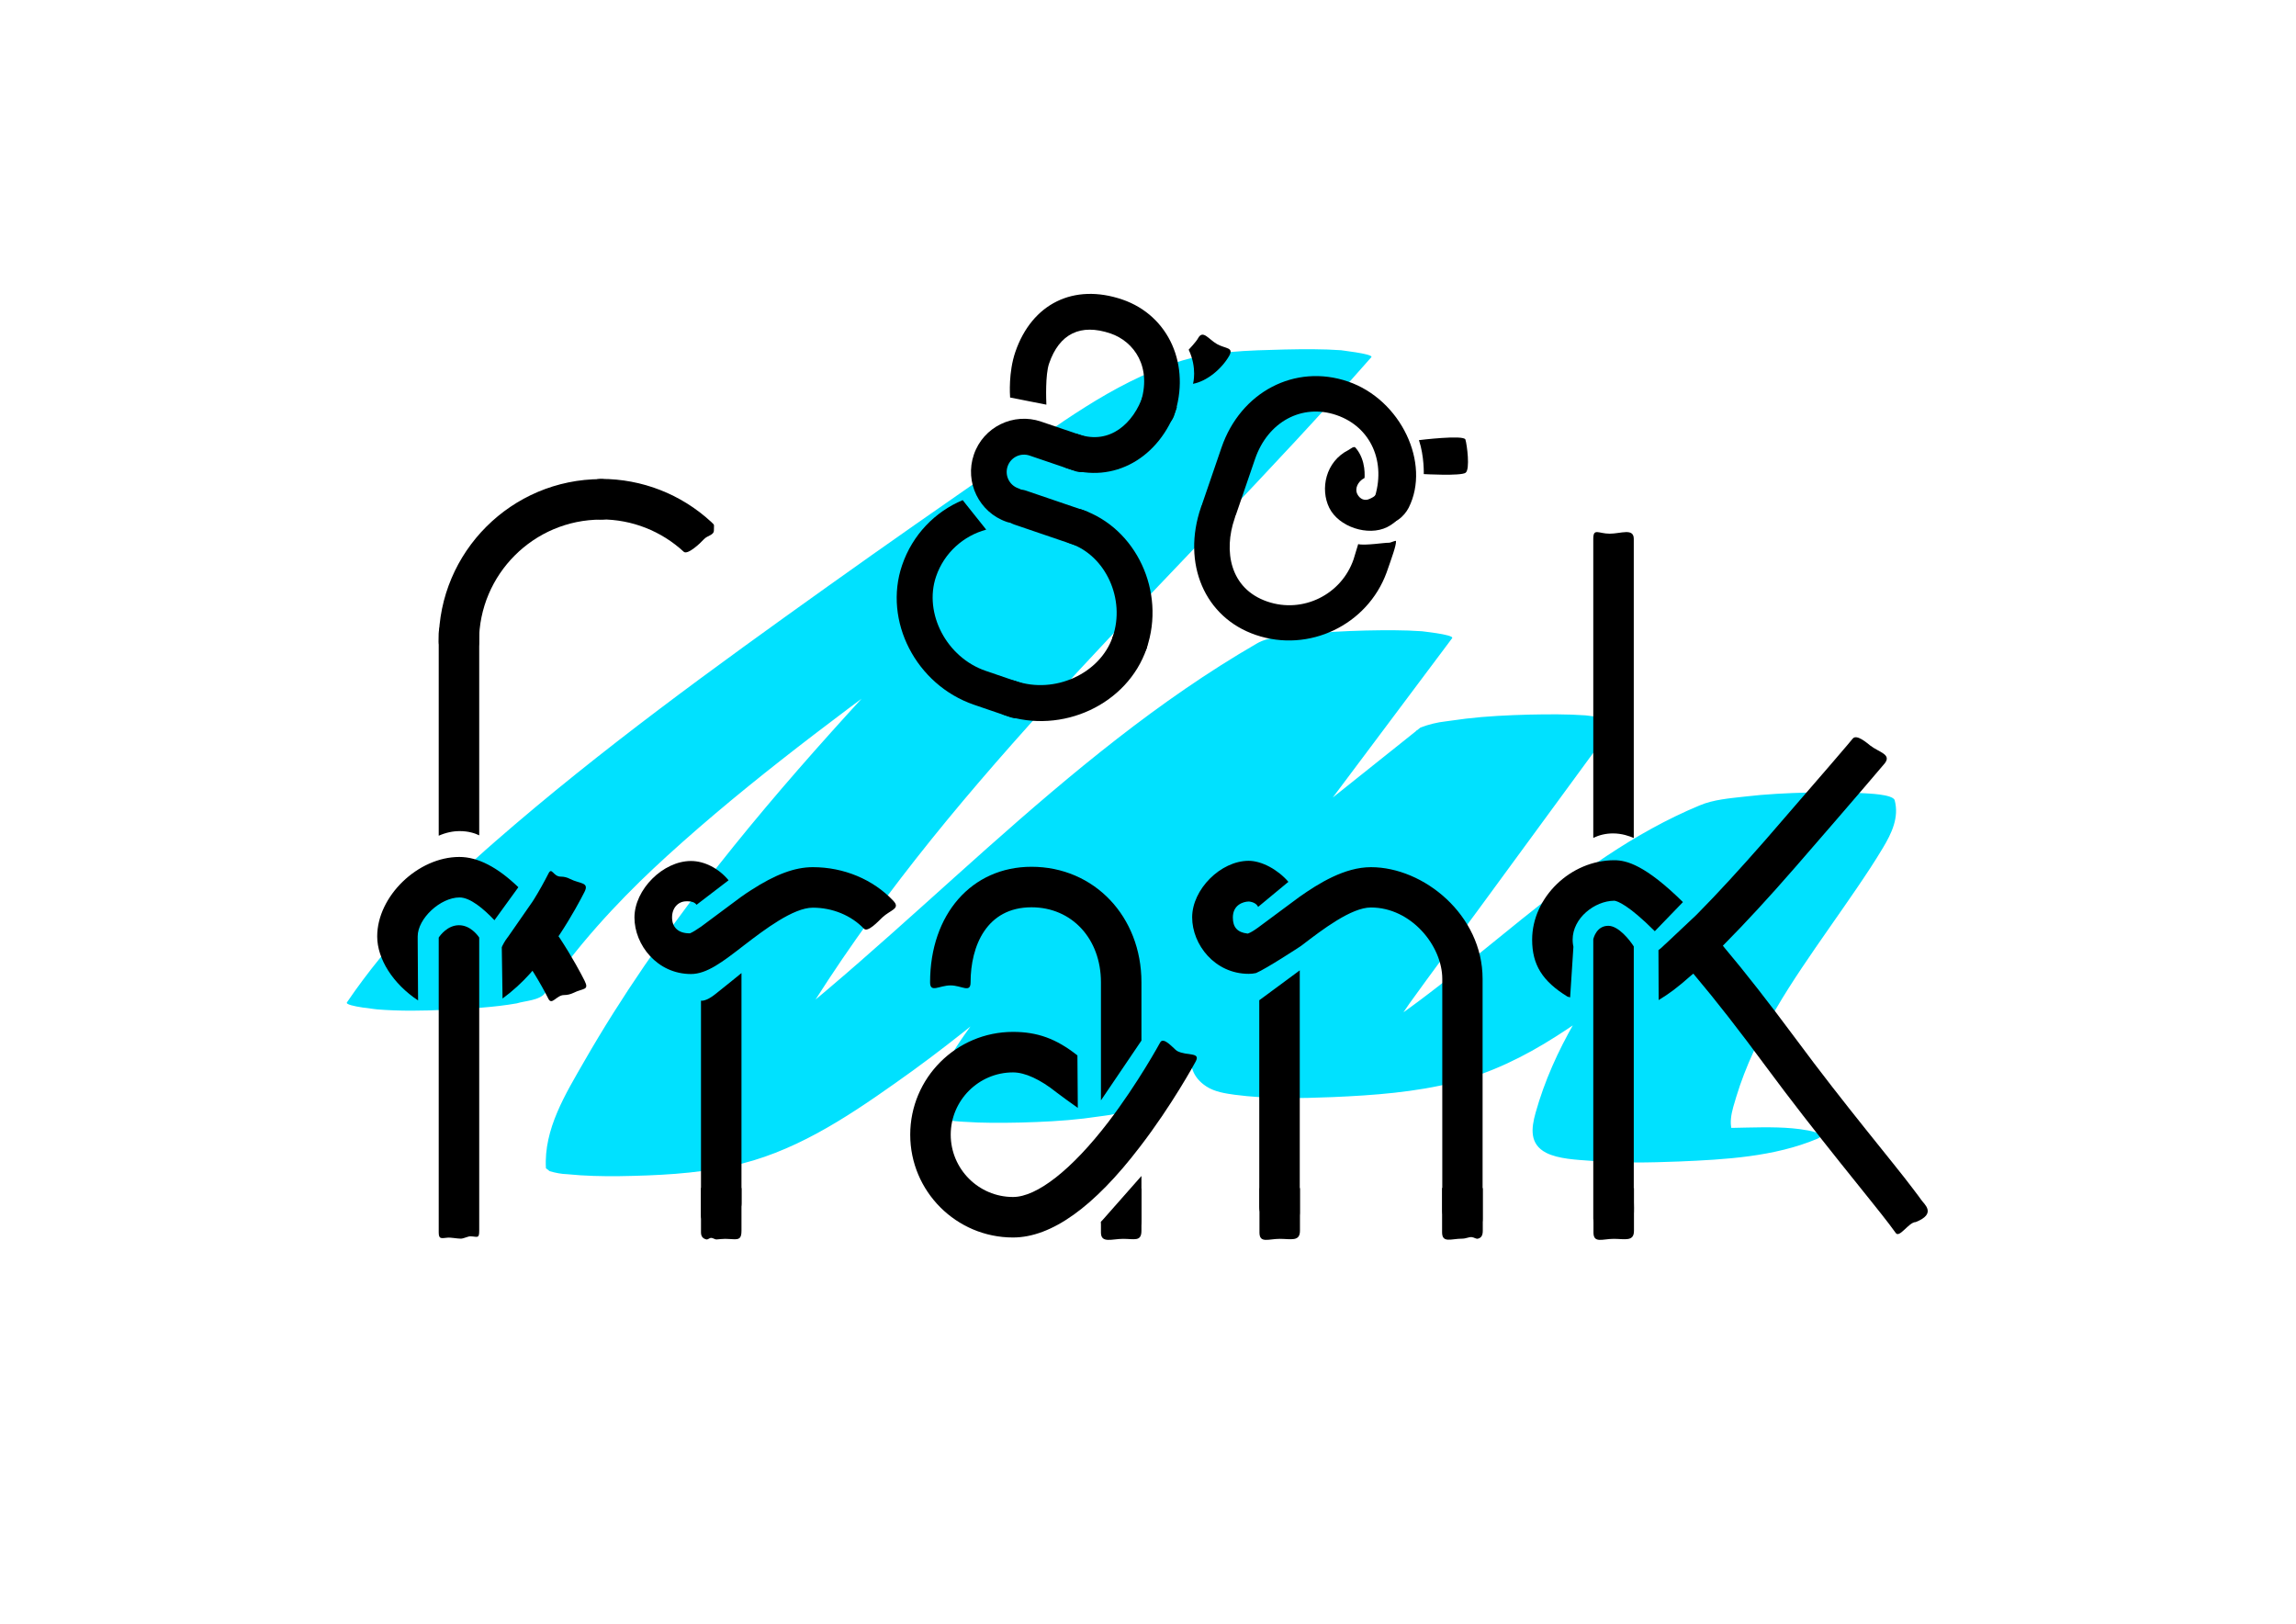 <?xml version="1.0" encoding="utf-8"?>
<!-- Generator: Adobe Illustrator 21.0.0, SVG Export Plug-In . SVG Version: 6.00 Build 0)  -->
<svg version="1.1" xmlns="http://www.w3.org/2000/svg" xmlns:xlink="http://www.w3.org/1999/xlink" x="0px" y="0px"
	 viewBox="0 0 1190.6 841.9" style="enable-background:new 0 0 1190.6 841.9;" xml:space="preserve">
<style type="text/css">
	.st0{fill:#85F1FF;}
	.st1{fill:#00E1FF;}
	.st2{fill:#38E8FF;}
	.st3{fill:#00E1FF;stroke:#00E1FF;stroke-miterlimit:10;}
	.st4{fill:#FFE6EC;stroke:#00E1FF;stroke-miterlimit:10;}
	.st5{fill:#FFFFFF;}
	.st6{fill:#363EF0;}
	.st7{fill:#FFB6C9;}
	.st8{fill:#E7E7E7;}
	.st9{stroke:#00E1FF;stroke-miterlimit:10;}
	.st10{fill:#231F20;}
	.st11{fill:#3ACAAC;}
	.st12{fill:none;stroke:#41333A;stroke-width:0.5;stroke-miterlimit:10;}
	.st13{fill:#E5FCFF;}
	.st14{fill:none;stroke:#FFB900;stroke-width:0.5;stroke-miterlimit:10;}
	.st15{fill:none;stroke:#FFFFFF;stroke-width:0.403;stroke-miterlimit:10;}
	.st16{fill:none;stroke:#FFFFFF;stroke-width:0.5;stroke-miterlimit:10;}
	.st17{fill:none;stroke:#FFFFFF;stroke-width:0.387;stroke-miterlimit:10;}
	.st18{clip-path:url(#SVGID_2_);}
</style>
<g id="Layer_2">
	<g>
		<g>
			<path class="st1" d="M282.7,514.8c16.4-24.1,36-45.6,57.2-65.5c-0.6,0.6-1.2,1.1-1.8,1.7c42.7-40,90.2-75.2,137.2-109.9
				c49.1-36.3,99.2-71.2,149.4-106c26.7-18.5,53.3-38.3,84.5-48.6c-33.7,0.9-67.4,1.8-101.1,2.8c-45.8,52.2-94.7,101.5-142.1,152.2
				c-47.1,50.4-92.9,102.3-131.9,159.3c-11,16.1-21.4,32.5-31.1,49.4c-9.7,16.9-21.1,35.2-19.9,55.5c0.6,0.5,1.3,1,1.9,1.5
				c3,0.9,6.1,1.5,9.3,1.6c8.9,0.9,17.9,1.1,26.8,1c19.4-0.3,39-1.2,58-5.2c31.7-6.6,59.1-24.6,85.1-43
				c24.4-17.1,47.6-35.9,70.2-55.3c45.1-38.7,88-80.1,134.4-117.2c26-20.8,53.2-40.2,82.1-56.9c-33.7,0.9-67.4,1.8-101.1,2.8
				c-23.7,31.6-47.4,63.3-71.1,94.9c-23.4,31.3-47.2,62.4-69.8,94.4c-11.1,15.7-25.8,33.2-24.5,53.7c0.2,3,15.7,3.6,15.3,3.6
				c9.9,0.7,19.7,0.6,29.6,0.4c10.9-0.3,21.9-0.8,32.8-2.1c3.5-0.5,6.9-0.9,10.4-1.4c4.5-0.5,8.9-1.6,13.1-3.2
				c64.8-51.7,129.7-103.5,194.5-155.2c18.5-14.7,37-29.5,55.5-44.2c-33.7,0.9-67.4,1.8-101.1,2.8c-24.1,32.9-48.2,65.7-72.3,98.6
				c-11.8,16.1-24,32-35.5,48.4c-7.8,11.2-15.6,28.2-1.1,37.6c4.3,2.8,9.7,3.6,14.7,4.3c16.8,2.2,34,1.9,50.9,1.2
				c21-0.9,42.7-2.5,63.2-7.7c18.8-4.8,36.1-13.3,52.4-23.7c28.2-17.9,53.7-39.6,79.7-60.4c29.1-23.4,59.4-46,94.1-60.5
				c-33.7,0.9-67.4,1.8-101.1,2.8c2.5,8.9-1.5,17.2-6.1,24.7c-4.4,7.4-9.2,14.5-14.1,21.7c-9.7,14.3-19.9,28.3-29.4,42.7
				c-9.4,14.2-18.2,28.9-25,44.5c-3.4,7.8-6.3,15.8-8.6,24c-2.3,8.2-3.2,16.3,5.5,20.8c6.3,3.2,15.8,3.6,22.6,4.1
				c15.3,1.3,30.9,1,46.2,0.4c23.8-1,49.5-2.4,71.8-11.8c6.1-2.6-5.9-4.5-5.4-4.4c-9.8-1.8-21-1.6-30.9-1.4
				c-13.2,0.2-26.5,0.7-39.6,2.3c-7.8,0.9-16.2,1.5-23.5,4.6c-1.1,0.5-2.2,0.9-3.3,1.3c-1.9,0.7-1.8,0.4,0.1,0
				c-0.9,0.2-2.6,1.1-3.4,0.9c1.5-0.3,3-0.6,4.5-0.9c9.4-1.4,18.9-2,28.4-1.8c10.4-0.4,20.4-1.5,30.7-0.4c2.5,0.3,3,0.3,1.6,0.1
				c-1.1-0.2-0.9-0.1,0.6,0.2c2.2,1.4,0.2,0-0.6-0.4c-1.1-0.5-1.9-1-2.8-1.7c0.6,0.5,1.3,1,1.9,1.5c-5.8-5.9-2.3-15-0.3-21.8
				c2.4-7.9,5.4-15.5,8.8-23c7-15.3,15.8-29.7,25.1-43.6c9.3-13.9,19.1-27.5,28.5-41.3c4.7-6.9,9.3-13.8,13.6-21
				c4.5-7.5,8.5-15.8,6.1-24.7c-0.9-3.2-14.8-3.5-15.3-3.6c-9.9-0.7-19.7-0.6-29.6-0.4c-10.9,0.3-21.9,0.8-32.8,2.1
				c-7.8,0.9-16.2,1.5-23.5,4.6c-68.3,28.4-117,86.8-179.5,124.5c-9.5,5.7-19.4,10.9-29.9,14.8c-1.1,0.4-2.2,0.8-3.3,1.2
				c2.7-1,1.2-0.4-0.7,0.2c-1.1,0.3-2.2,0.6-3.4,0.9c-5,1.2,0.2,0.5,2.1-0.3c-1,0.4-2.4,0.3-3.4,0.6c5.7-0.9,11.5-1.5,17.3-1.7
				c15.6-1.5,31.3-1.5,47.1-0.1c0.9,0.2,3.8,1.6,0.8,0.1c-1.4-0.7-2.7-1.3-4-2.1c0.6,0.5,1.3,1,1.9,1.5c-12-10-2.7-26.8,4.5-36.8
				c11.8-16.4,23.9-32.6,35.9-48.9c23.7-32.3,47.4-64.7,71.1-97c1.5-2-18.1-3.8-15.3-3.6c-9.9-0.7-19.7-0.6-29.6-0.4
				c-10.9,0.3-21.9,0.8-32.8,2.1c-3.5,0.5-6.9,0.9-10.4,1.4c-4.5,0.5-8.9,1.6-13.1,3.2c-64.8,51.7-129.7,103.5-194.5,155.2
				c-18.5,14.7-37,29.5-55.5,44.2c33.7-0.9,67.4-1.8,101.1-2.8c-1.2-18,10.3-33.2,20-47.3c11.1-16,22.6-31.6,34.2-47.2
				c23.5-31.6,47.2-63.1,70.8-94.6c13.4-17.9,26.9-35.9,40.3-53.8c1.5-2-18.2-3.8-15.3-3.6c-9.9-0.7-19.7-0.6-29.6-0.4
				c-10.9,0.3-21.9,0.8-32.8,2.1c-7.3,0.9-17.1,0.8-23.5,4.6c-50.9,29.4-96.2,67.3-140,106.2c-44.2,39.3-87.4,79.9-135.2,115
				c-13.4,9.8-27,19.2-41.2,27.8c-7.4,4.5-14.9,8.8-22.7,12.4c-4,1.9-8.1,3.5-12.3,5.1c-0.3,0.1-3.1,1.1-0.8,0.3
				c2.6-0.9-2,0.6-2.5,0.7c-2.3,0.6-4.6,1.2-6.9,1.6c32-0.4,64-0.7,96-1.1c-1.1-18.1,7.9-34.3,16.5-49.6c8.4-15,17.4-29.7,26.9-44.1
				c18.9-28.7,39.7-56.2,61.5-82.7c44.1-53.5,92.4-103.3,140.2-153.5c27-28.4,53.9-57,79.8-86.5c1.6-1.8-18.3-3.8-15.3-3.6
				c-9.9-0.7-19.7-0.6-29.6-0.4c-18.6,0.5-38.5,0.8-56.3,6.7c-33.3,11-61.6,32.7-90,52.5c-30.4,21.1-60.7,42.2-90.8,63.7
				c-58.7,41.9-117.6,84.5-172.1,132c-28.7,25-55.7,52.1-77.1,83.6c-1.4,2.1,18.1,3.8,15.3,3.6c12,1,24.5,0.8,36.5,0.2
				c12.1-0.6,24.4-1.2,36.3-3.3C272.1,518.9,280,518.7,282.7,514.8L282.7,514.8z"/>
		</g>
	</g>
</g>
<g id="Layer_3">
</g>
<g id="Layer_1">
	<path d="M842.6,635.1c-5.8,0-16.4,2.6-16.4-3.2V487c0.2-0.9,1.8-7,7.8-7c5.3,0,11.2,7.5,13.2,10.7v131
		C847.2,627.5,848.4,635.1,842.6,635.1z"/>
	<path d="M847.2,434.5c-2.2-1-6.1-2.4-10.8-2.4c-3.6,0-7,0.8-10.2,2.3v-155c0-5.8,2.7-2.7,8.5-2.7c5.8,0,12.5-3.1,12.5,2.7V434.5z"
		/>
	<path d="M374,627.4c-5.8,0-10.5,8.5-10.5,2.7V518.8c0,0,2.4,0.7,7.6-3.5c5.2-4.1,13.4-10.8,13.4-10.8v119.4
		C384.5,629.7,379.8,627.4,374,627.4z"/>
	<path d="M758.4,635.1c-5.8,0-10.5-1.8-10.5-7.6v-120c0-17.1-16.1-37-37-37c-10.1,0-25,11.3-35.8,19.6l-0.7,0.5
		c-0.1,0.1-18,11.8-23.1,13.9c-1.3,0.3-2.5,0.4-3.8,0.4c-17.5,0-29.3-15.1-29.3-29.3c0-14.5,14.8-29.3,29.3-29.3
		c6.7,0,15.1,4.5,20.6,10.9l-15.7,13c-0.7-1.5-2.3-2.5-4.7-2.8l-0.1,0l-0.1,0c-3.1,0.1-8.2,1.9-8.2,8.3c0,5.1,2.4,7.7,7.5,8.3l0.3,0
		l0.3-0.1c1.1-0.4,2.8-1.4,5-3l21.3-15.8c10.2-7.2,23.6-15.5,37.2-15.5c27.4,0,57.9,24.8,57.9,57.9v124.4
		C768.9,637.7,764.2,635.1,758.4,635.1z M663.5,631.8c-5.8,0-10.5-0.3-10.5-6.1V518.6l21-15.5v125.6
		C674,634.5,669.3,631.8,663.5,631.8z"/>
	<path d="M358.3,505c-17.5,0-29.3-15.1-29.3-29.3c0-14.5,14.8-29.3,29.3-29.3c7,0,14.4,3.8,19.5,10l-16.6,12.7
		c-0.9-1.2-2.4-1.8-4.4-1.8l-0.6,0l-0.1,0l-0.2,0c-4.3,0-7.4,3.5-7.4,8.3c0,5.3,3.3,8.3,9.1,8.3h0.2l0.2-0.1c1.2-0.5,3-1.6,5.6-3.4
		l20.7-15.4c1.8-1.3,3.5-2.4,5.2-3.5c12.5-8.1,22.6-11.9,32-11.9c16,0,31.2,6.3,41.7,17.4c4,4.2-1.5,4.7-5.7,8.7
		c-2,1.9-7.5,7.9-9.5,5.8c-6.6-6.9-16.3-10.9-26.5-10.9c-10.1,0-25,11.3-35.8,19.6C374.6,498.8,366.5,505,358.3,505z"/>
	<path d="M239,642.2c-2.1,0-5.2-0.7-7-0.5c-3.2,0.3-4.5,0.9-4.5-2.8V486.1c0.8-1.2,4.6-6.4,10.5-6.4c5.9,0,9.7,5.2,10.5,6.4v152
		c0,4.3-1,3-4.5,2.9C242.8,640.9,240.4,642.2,239,642.2z"/>
	<path d="M227.5,328.5c0-5.8,4.7-10.5,10.5-10.5c5.8,0,10.5,4.7,10.5,10.5v104.6c-2-1-5.5-2.2-10.1-2.2c-3.6,0-7.3,0.8-10.9,2.4
		V328.5z"/>
	<path d="M263.6,485.5l-0.6,0.8c-1.2,1.5-2.5,4-2.8,4.8l0.4,26.6c5.2-3.8,10.2-8.4,14.4-13.1l1.1-1.3l0.9,1.4
		c2.7,4.4,5.2,8.8,7.4,13.2c1.8,3.5,4.2-2,8.1-2c1.7,0,3.3-0.4,4.8-1.1c5.2-2.6,8.4-1.2,5.8-6.4c-1.7-3.4-6.4-12.3-13-22.3l-0.5-0.7
		l0.5-0.7c6.6-10,11.3-18.9,13-22.3c2.6-5.1-2.4-4.1-7.5-6.7c-1.5-0.8-3.1-1.2-4.8-1.2c-4,0-4.6-5.2-6.4-1.6
		c-2.3,4.5-4.8,9-7.4,13.2l-0.9,1.4L263.6,485.5z"/>
	<path d="M256.4,477.1c-5.7-6-12.6-11.8-18.1-11.8c-9.9,0-21.7,10.9-21.7,20.2v2.2l0.2,31c-13-8.6-21.2-21.5-21.2-33.2
		c0-20.8,21.1-41.2,42.6-41.2c9.6,0,19.8,5.3,30.6,15.7"/>
	<path d="M238,341.8c-6.2,0-10.5-3.8-10.5-9.2c0-46.5,37.8-84.2,84.2-84.2c5.8,0,10.5,4.7,10.5,10.5s-4.7,10.5-10.5,10.5
		c-34.9,0-63.3,28.4-63.3,63.3C248.5,338,244.2,341.8,238,341.8z"/>
	<path d="M354.6,286.1c-11.7-10.8-26.9-16.8-42.9-16.8c-5.8,0-10.5-4.7-10.5-10.5s4.7-10.5,10.5-10.5c21.2,0,41.5,7.9,57.1,22.3
		c2.1,1.9,1.3,1.4,1.4,4.2c0.1,2.8-3.3,2.7-5.2,4.8C363.1,281.7,356.6,287.8,354.6,286.1z"/>
	<path d="M581.4,636.2c-5.6,0-10.2,2.9-10.5-2.7l21-23.8v23.3C591.9,638.9,587.2,636.2,581.4,636.2z"/>
	<path d="M570.9,509.3c0-22.6-15.1-38.9-36-38.9c-23.3,0-31.6,20.1-31.6,38.9c0,5.8-4.6,1.6-10.4,1.6c-5.8,0-10.6,4.1-10.6-1.6
		c0-35.3,21.6-59.9,52.6-59.9c32.5,0,57,25.8,57,59.9v30.2l-21,31V509.3z"/>
	<path d="M525.3,641.6c-29.4,0-53.3-23.9-53.3-53.3c0-29.4,23.9-53.3,53.3-53.3c12.6,0,22.4,3.5,33.4,12.2l0.2,27.2
		c-3.1-2.2-9.1-6.5-11-8c-8.5-6.8-16.4-10.4-22.6-10.4c-17.8,0-32.3,14.5-32.3,32.3c0,17.8,14.5,32.3,32.3,32.3
		c12.4,0,30.4-14.1,49.3-38.7c15.6-20.4,26.9-41.2,27-41.4c1.8-3.4,7.3,3.6,8.8,4.4c5.1,2.7,12.4,0.4,9.6,5.5
		c-0.5,0.9-12.2,22.5-28.9,44.2C567.3,625.8,545.2,641.6,525.3,641.6z"/>
	<path d="M879.4,474.6l0.9-0.9c10.4-10.5,22.1-23.3,35-38c31-35.7,45.1-52.2,45.4-52.7c2-2.6,7.4,2.2,9.2,3.6
		c4.6,3.5,11,4.5,7.5,9.1c-0.5,0.6-14.6,17.3-46.7,54.2c-13.4,15.4-25.7,28.7-36.5,39.6l-0.8,0.8l0.7,0.9
		c10.8,12.8,23.3,28.8,37.1,47.4c25.5,34.5,50.7,64.3,60.6,77.5c2.6,3.4,4.3,5.7,4.4,5.9c1.5,2.3,8.3,7.2-2.8,11.6
		c-3.6,0-8.5,8.6-10.4,5.6c-0.1-0.1-0.4-0.5-3.4-4.6c-8.7-11.5-38.5-47.2-64-81.8c-13.5-18.3-25.8-34.1-36.7-47l-0.8-1l-1,0.8
		c-7.3,6.5-11.7,9.7-17,12.9l-0.1-25.9c0.4-0.3,0.7-0.5,0.8-0.6c0.2-0.2,0.2-0.2,0.6-0.5c0.3-0.2,0.7-0.7,1.7-1.6l1-0.9L879.4,474.6
		z"/>
	<path d="M858.1,482.8c-13.7-13.7-19.4-15.6-20.9-15.8l-0.1,0h-0.1c-10,0.1-21.5,8.9-21.5,20.2c0,1.8,0.3,3.2,0.4,3.7l-1.7,26.2
		l-1.4-0.4c-13-8-18.3-16.5-18.3-29.5c0-21.9,19.9-41.2,42.6-41.2c6.4,0,16.2,2.6,35.6,21.7L858.1,482.8z"/>
	<g>
		<g>
			<g>
				<path d="M616.4,181.3c0,0,3.9-4.1,4.9-6c2.5-4.5,5.4,0.6,9.8,3.1c4.5,2.5,8.8,1.6,6.3,6.1c-3.9,6.8-11.6,13.2-18.8,14.5
					C618.7,199,620.9,190.8,616.4,181.3z"/>
			</g>
			<g>
				<path d="M523.8,206.1c-0.1-1.3-0.9-13.1,2.7-23.6c8.6-25.1,30.3-35.8,55.5-27.2c24.2,8.3,35.7,34.2,26.8,60.3
					c-1.7,4.8-6.9,7.4-11.8,5.8c-4.8-1.7-7.4-6.9-5.8-11.8c6.6-19.4-3.3-32.6-15.3-36.7c-15.6-5.3-26.6,0.1-31.9,15.6
					c-2,5.8-1.5,18.7-1.4,21.3L523.8,206.1z"/>
			</g>
			<g>
				<path d="M553.3,242.8c-4.8-1.7-7.4-6.9-5.8-11.8c1.7-4.8,6.9-7.4,11.8-5.8c16.4,5.6,28.6-6,33.4-20.1l17.6,6
					C601.3,237.6,577.3,251,553.3,242.8z"/>
			</g>
			<g>
				<path d="M511.4,274.6c-11.8,3.2-21.8,12-26,24.3c-6.5,19.1,5.5,42,25.7,48.9l19,6.5c4.8,1.7,7.4,6.9,5.8,11.8s-6.9,7.4-11.8,5.8
					l-19-6.5c-30.1-10.3-47.2-43.5-37.3-72.4c5.4-15.8,17.1-27.7,31.4-33.7L511.4,274.6z"/>
			</g>
			<g>
				<path d="M556.6,282.4l-30.8-10.5c-4.8-1.7-7.4-6.9-5.8-11.8c1.7-4.8,6.9-7.4,11.8-5.8l30.8,10.5c4.8,1.7,7.4,6.9,5.8,11.8
					C566.7,281.5,561.4,284,556.6,282.4z"/>
			</g>
			<g>
				<path d="M582.8,342c-4.8-1.7-7.4-6.9-5.8-11.8c6.7-19.5-3.6-42.1-22-48.4c-4.8-1.7-7.4-6.9-5.8-11.8s6.9-7.4,11.8-5.8
					c28.2,9.6,43.6,42.6,33.6,71.9C592.9,341,587.6,343.6,582.8,342z"/>
			</g>
			<g>
				<path d="M520.7,370.7c-4.8-1.7-7.4-6.9-5.8-11.8c1.7-4.8,6.9-7.4,11.8-5.8c20.2,6.9,43.7-3.8,50.3-22.9
					c1.7-4.8,6.9-7.4,11.8-5.8c4.8,1.7,7.4,6.9,5.8,11.8C584.7,365.2,550.8,381,520.7,370.7z"/>
			</g>
			<g>
				<path d="M522.1,270.6c-14.4-4.9-22-20.6-17.1-34.9c4.9-14.4,20.6-22,34.9-17.1l23.8,8.1c4.8,1.7,7.4,6.9,5.8,11.8
					c-1.7,4.8-6.9,7.4-11.8,5.8l-23.8-8.1c-4.7-1.6-9.8,0.9-11.4,5.6c-1.6,4.7,0.9,9.8,5.6,11.4c4.8,1.7,7.4,6.9,5.8,11.8
					C532.3,269.7,527,272.3,522.1,270.6z"/>
			</g>
		</g>
		<path d="M651.2,329.2c-26.5-9-38.5-37-28.4-66.3c1.6-4.8,6.9-7.4,11.7-5.7c4.8,1.6,7.4,6.9,5.7,11.7c-5.7,16.6-2.6,36.3,17,43
			c18.4,6.3,38.4-3.6,44.7-21.9l2.4-7.9c3.1,0.9,13.9-0.8,15.8-0.7c1.1,0.1,3.8-1.5,3.8-0.8c0.1,2.3-2.1,8.3-4.9,16.3
			C709,324.1,678.7,338.6,651.2,329.2z"/>
		<path d="M629.4,272.1c-4.8-1.6-7.4-6.9-5.7-11.7l9.7-28.3c9.9-28.9,38.1-43.7,65.6-34.3c27.5,9.4,43,42.5,31.5,65.4
			c-2.3,4.5-7.5,9.2-12.3,7.5c-4.8-1.6-7.4-6.9-5.7-11.7c6.6-19.3-1.6-37.7-19.5-43.8c-17.9-6.1-35.6,3.5-42.2,22.8l-9.7,28.3
			C639.4,271.1,634.2,273.7,629.4,272.1z"/>
		<path d="M702.9,232.1c-0.8-1-2.5,0.6-3.6,1.2c-12,6-14.8,20.3-10,30c4.9,9.9,20.1,14.9,30,10c5-2.5,10-7.6,11.2-14.1l-16.6-4.3
			c0.4,2.2-3.4,3.6-3.8,3.8c-2.3,1.1-4.9,0.2-6.3-2.6c-1.3-2.6,0.1-6.4,3.8-8.3C707.5,247.8,708.7,238.8,702.9,232.1z"/>
		<path d="M738.3,245.8c0,0,19.3,1.1,21.7-0.7c2.4-1.8,0.7-14.6-0.1-17.2c-0.7-2.6-24.1,0.3-24.1,0.3
			C738.6,236.6,738.3,245.8,738.3,245.8z"/>
	</g>
	<path d="M384.5,616v22.1c0,4.1-1.3,4.5-4.1,4.4c-1.2,0-2.6-0.2-4.3-0.2c-1.4,0-3,0.2-4.4,0.3c-1,0.1-2-0.8-2.9-0.8s-1.8,1-2.5,0.8
		c-1.7-0.4-2.8-1.4-2.8-3.7v-23"/>
	<path d="M674.1,616v22.1c0,5.8-4.7,4.2-10.5,4.2s-10.5,2.5-10.5-3.3v-23"/>
	<path d="M768.9,616v22.1c0,2.6-0.9,3.7-2.5,4.1c-0.9,0.3-2-0.7-3.3-0.8c-1.4-0.1-3,0.8-4.8,0.8c-5.8,0-10.5,2.5-10.5-3.3v-23"/>
	<path d="M847.3,616v22.1c0,5.8-4.7,4.2-10.5,4.2s-10.5,2.5-10.5-3.3v-23"/>
	<path d="M591.9,616v22.1c0,5.8-3.7,4.2-9.5,4.2s-11.5,2.5-11.5-3.3v-5.4"/>
</g>
</svg>
